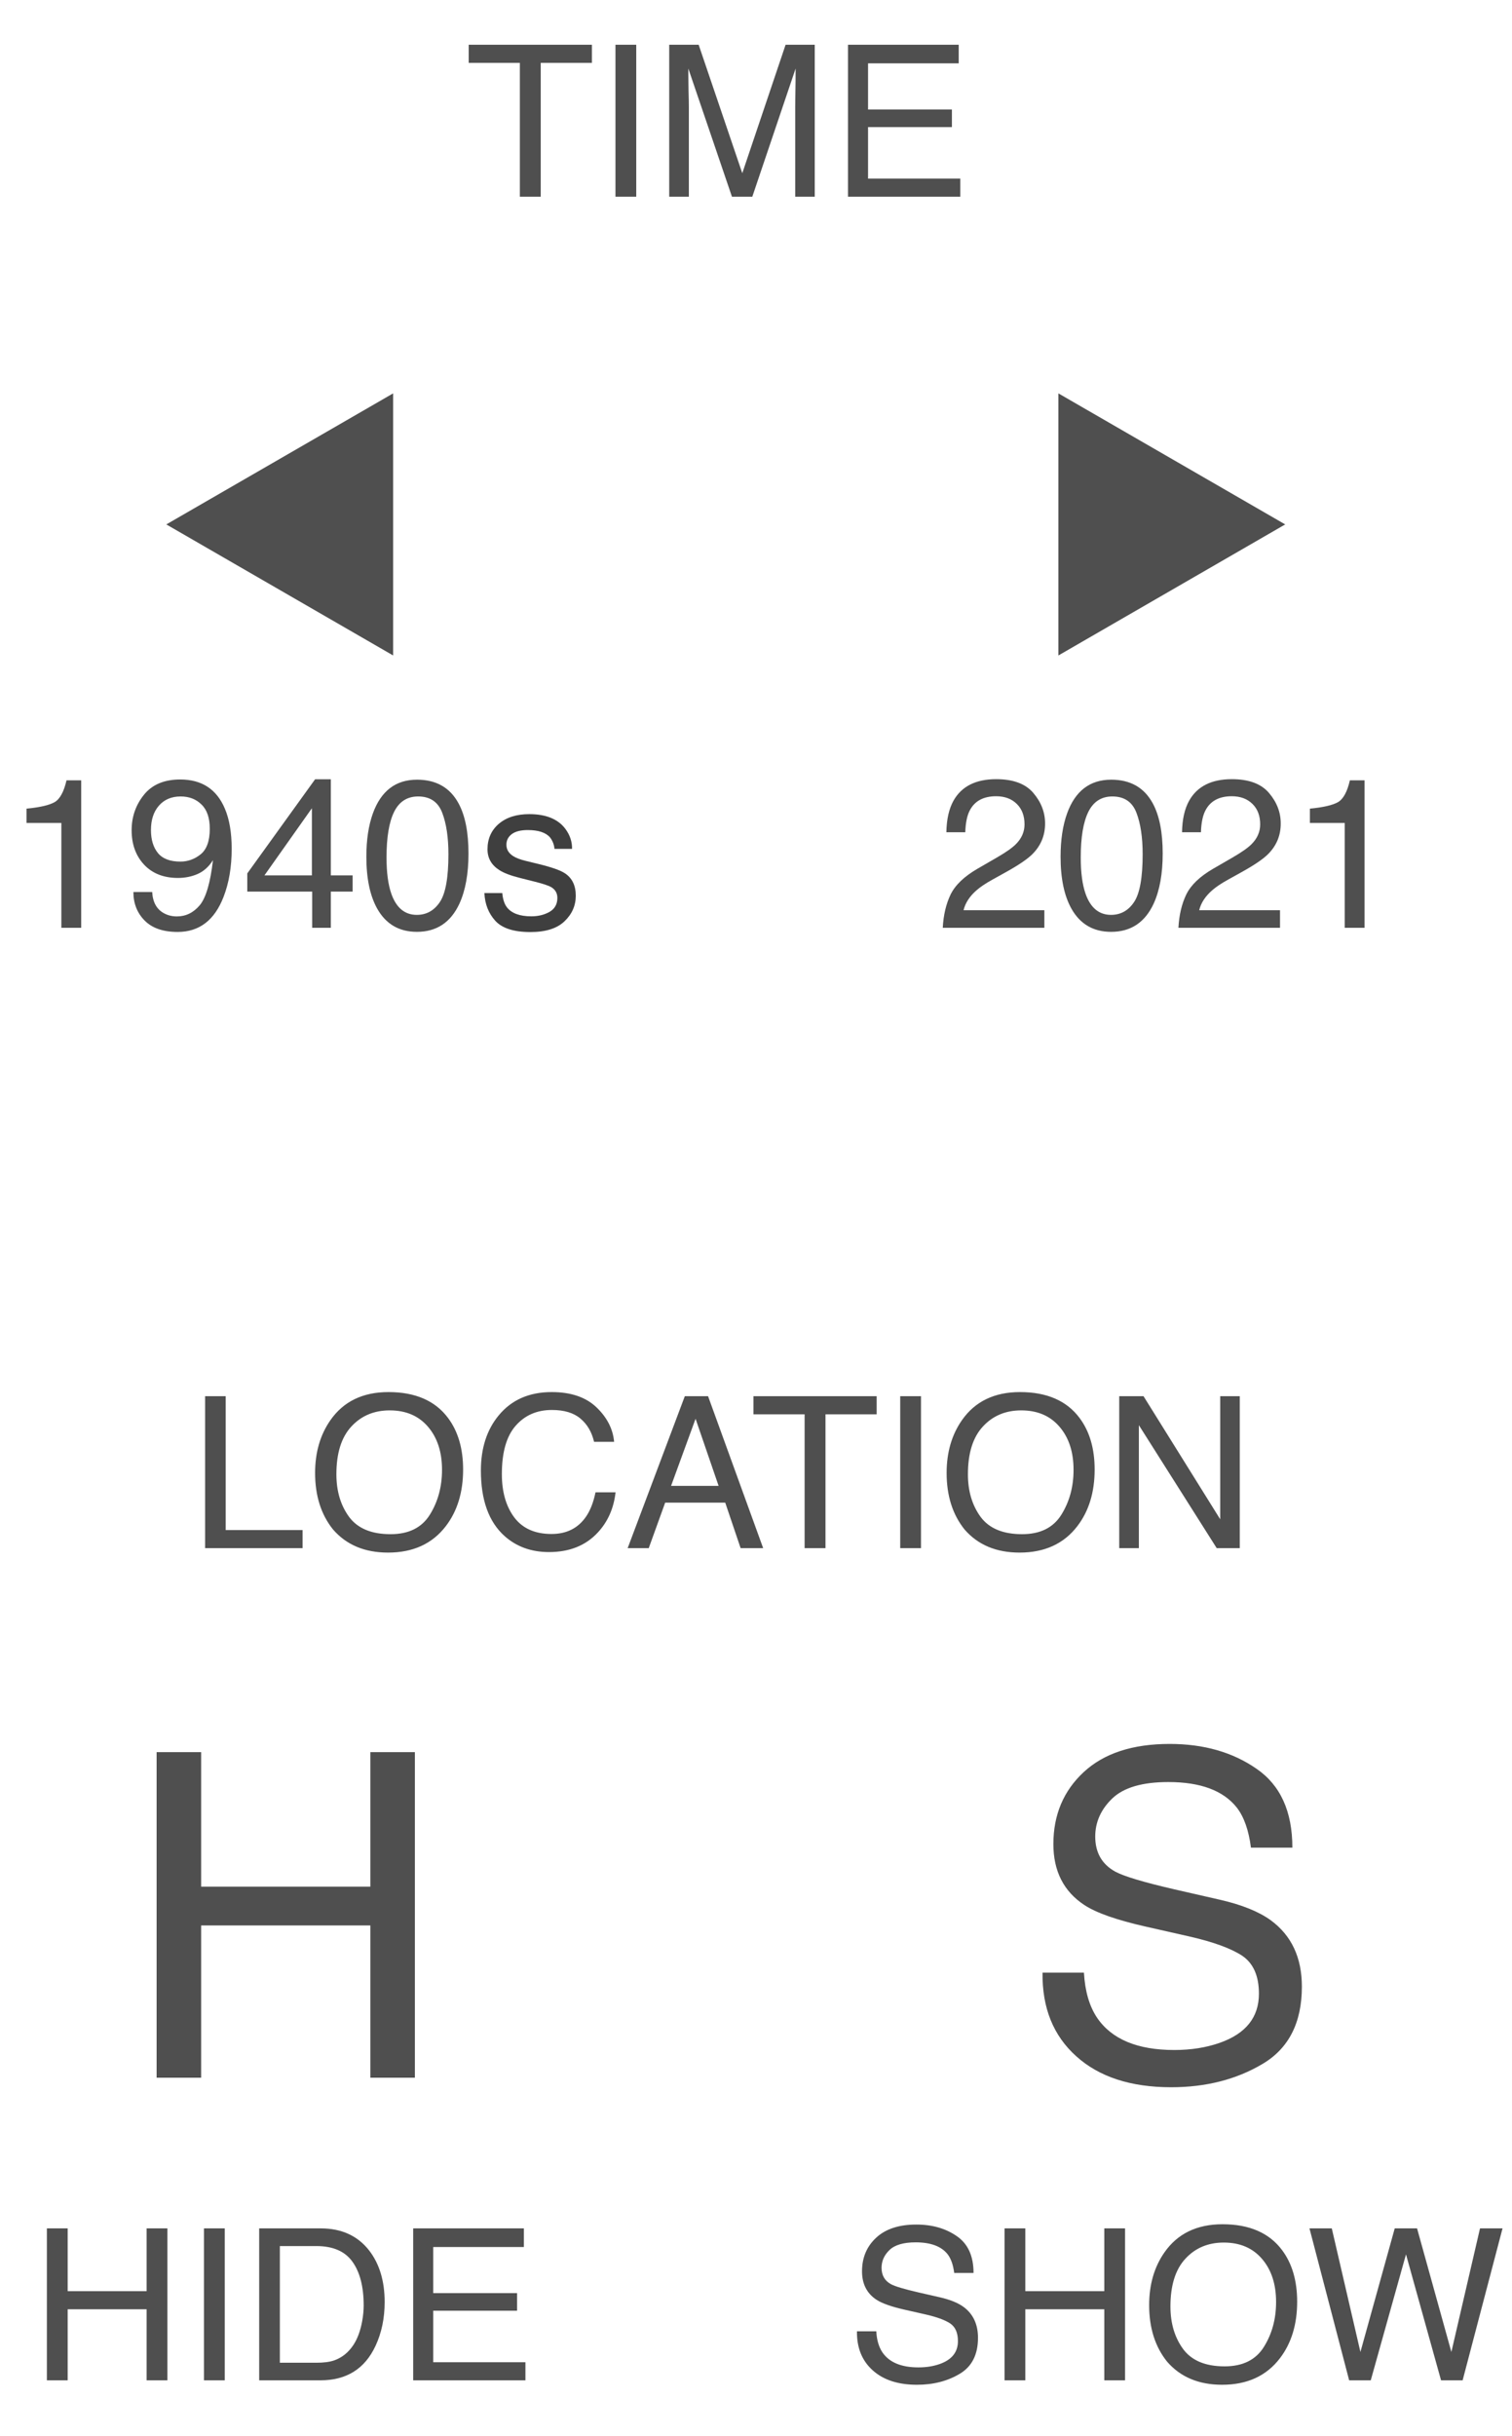<svg width="100" height="161" viewBox="0 0 100 161" fill="none" xmlns="http://www.w3.org/2000/svg">
<path d="M71.689 130.377C71.758 131.598 72.046 132.589 72.554 133.351C73.52 134.776 75.225 135.489 77.666 135.489C78.76 135.489 79.756 135.333 80.654 135.021C82.393 134.415 83.262 133.331 83.262 131.769C83.262 130.597 82.895 129.762 82.163 129.264C81.421 128.775 80.259 128.351 78.677 127.989L75.762 127.33C73.857 126.9 72.51 126.427 71.719 125.909C70.352 125.011 69.668 123.668 69.668 121.881C69.668 119.947 70.337 118.36 71.675 117.12C73.013 115.88 74.907 115.26 77.358 115.26C79.614 115.26 81.528 115.807 83.101 116.9C84.683 117.984 85.474 119.723 85.474 122.115H82.734C82.588 120.963 82.275 120.079 81.797 119.464C80.908 118.341 79.399 117.779 77.27 117.779C75.552 117.779 74.316 118.141 73.564 118.863C72.812 119.586 72.436 120.426 72.436 121.383C72.436 122.438 72.876 123.209 73.755 123.697C74.331 124.01 75.635 124.4 77.666 124.869L80.684 125.558C82.139 125.89 83.262 126.344 84.053 126.92C85.42 127.926 86.103 129.386 86.103 131.3C86.103 133.683 85.234 135.387 83.496 136.412C81.768 137.438 79.756 137.95 77.461 137.95C74.785 137.95 72.69 137.267 71.177 135.899C69.663 134.542 68.921 132.701 68.95 130.377H71.689Z" fill="#4F4F4F"/>
<path d="M57.955 154.08C57.987 154.65 58.121 155.112 58.358 155.468C58.81 156.133 59.605 156.466 60.744 156.466C61.255 156.466 61.719 156.393 62.139 156.247C62.95 155.965 63.355 155.459 63.355 154.729C63.355 154.183 63.185 153.793 62.843 153.561C62.496 153.333 61.954 153.134 61.216 152.966L59.855 152.658C58.967 152.458 58.338 152.237 57.969 151.995C57.331 151.576 57.012 150.949 57.012 150.115C57.012 149.213 57.324 148.472 57.948 147.894C58.573 147.315 59.457 147.025 60.601 147.025C61.653 147.025 62.547 147.281 63.28 147.791C64.019 148.297 64.388 149.108 64.388 150.225H63.109C63.041 149.687 62.895 149.274 62.672 148.987C62.257 148.463 61.553 148.201 60.56 148.201C59.758 148.201 59.181 148.37 58.83 148.707C58.479 149.044 58.304 149.436 58.304 149.883C58.304 150.375 58.509 150.735 58.919 150.963C59.188 151.109 59.796 151.291 60.744 151.51L62.152 151.831C62.831 151.986 63.355 152.198 63.725 152.467C64.363 152.936 64.682 153.618 64.682 154.511C64.682 155.623 64.276 156.418 63.465 156.896C62.658 157.375 61.719 157.614 60.648 157.614C59.4 157.614 58.422 157.295 57.716 156.657C57.009 156.024 56.663 155.165 56.677 154.08H57.955ZM66.439 147.278H67.812V151.428H73.035V147.278H74.409V157.32H73.035V152.624H67.812V157.32H66.439V147.278ZM80.856 147.005C82.628 147.005 83.941 147.575 84.793 148.714C85.458 149.603 85.791 150.74 85.791 152.125C85.791 153.624 85.41 154.871 84.649 155.864C83.756 157.031 82.482 157.614 80.828 157.614C79.283 157.614 78.069 157.104 77.185 156.083C76.396 155.099 76.002 153.854 76.002 152.351C76.002 150.993 76.339 149.83 77.014 148.864C77.88 147.625 79.16 147.005 80.856 147.005ZM80.992 156.397C82.191 156.397 83.057 155.969 83.59 155.112C84.128 154.251 84.397 153.262 84.397 152.146C84.397 150.965 84.087 150.015 83.467 149.295C82.852 148.575 82.008 148.215 80.938 148.215C79.898 148.215 79.051 148.573 78.394 149.288C77.738 149.999 77.41 151.049 77.41 152.439C77.41 153.551 77.69 154.49 78.251 155.256C78.816 156.017 79.73 156.397 80.992 156.397ZM88.081 147.278L89.975 155.447L92.244 147.278H93.721L95.99 155.447L97.884 147.278H99.374L96.735 157.32H95.307L92.989 148.994L90.658 157.32H89.23L86.605 147.278H88.081Z" fill="#4F4F4F"/>
<path d="M3.101 147.278H4.475V151.428H9.697V147.278H11.071V157.32H9.697V152.624H4.475V157.32H3.101V147.278ZM13.491 147.278H14.865V157.32H13.491V147.278ZM20.936 156.158C21.396 156.158 21.774 156.11 22.07 156.015C22.599 155.837 23.032 155.495 23.369 154.989C23.638 154.584 23.832 154.064 23.95 153.431C24.019 153.052 24.053 152.701 24.053 152.378C24.053 151.134 23.804 150.168 23.308 149.479C22.815 148.791 22.02 148.447 20.922 148.447H18.509V156.158H20.936ZM17.142 147.278H21.209C22.59 147.278 23.661 147.768 24.422 148.748C25.101 149.632 25.44 150.765 25.44 152.146C25.44 153.212 25.24 154.176 24.839 155.037C24.133 156.559 22.918 157.32 21.195 157.32H17.142V147.278ZM27.327 147.278H34.648V148.509H28.653V151.558H34.197V152.72H28.653V156.124H34.751V157.32H27.327V147.278Z" fill="#4F4F4F"/>
<path d="M10.358 115.802H13.303V124.693H24.494V115.802H27.439V137.32H24.494V127.257H13.303V137.32H10.358V115.802Z" fill="#4F4F4F"/>
<path d="M13.566 92.278H14.927V101.124H20.013V102.32H13.566V92.278ZM25.693 92.005C27.466 92.005 28.779 92.575 29.631 93.714C30.296 94.603 30.629 95.74 30.629 97.125C30.629 98.624 30.248 99.871 29.487 100.864C28.594 102.031 27.32 102.614 25.666 102.614C24.121 102.614 22.907 102.104 22.023 101.083C21.234 100.099 20.84 98.855 20.84 97.351C20.84 95.993 21.177 94.83 21.852 93.864C22.717 92.625 23.998 92.005 25.693 92.005ZM25.83 101.397C27.029 101.397 27.895 100.969 28.428 100.112C28.965 99.251 29.234 98.262 29.234 97.145C29.234 95.965 28.924 95.015 28.305 94.295C27.689 93.575 26.846 93.215 25.775 93.215C24.736 93.215 23.889 93.573 23.232 94.288C22.576 94.999 22.248 96.049 22.248 97.439C22.248 98.551 22.528 99.49 23.089 100.256C23.654 101.017 24.568 101.397 25.83 101.397ZM36.487 92.005C37.759 92.005 38.745 92.34 39.447 93.01C40.149 93.68 40.539 94.441 40.616 95.293H39.29C39.14 94.646 38.839 94.133 38.388 93.755C37.941 93.377 37.312 93.188 36.501 93.188C35.512 93.188 34.712 93.536 34.102 94.233C33.495 94.926 33.192 95.99 33.192 97.426C33.192 98.602 33.466 99.556 34.013 100.29C34.564 101.019 35.384 101.384 36.474 101.384C37.476 101.384 38.24 100.999 38.764 100.229C39.042 99.823 39.249 99.29 39.386 98.629H40.712C40.593 99.686 40.202 100.573 39.536 101.288C38.739 102.149 37.663 102.58 36.31 102.58C35.143 102.58 34.163 102.227 33.37 101.521C32.327 100.586 31.805 99.144 31.805 97.193C31.805 95.712 32.197 94.498 32.98 93.55C33.828 92.52 34.997 92.005 36.487 92.005ZM47.527 98.205L46.003 93.769L44.383 98.205H47.527ZM45.292 92.278H46.83L50.474 102.32H48.983L47.965 99.312H43.993L42.906 102.32H41.512L45.292 92.278ZM57.98 92.278V93.475H54.596V102.32H53.215V93.475H49.831V92.278H57.98ZM59.538 92.278H60.912V102.32H59.538V92.278ZM67.461 92.005C69.234 92.005 70.546 92.575 71.398 93.714C72.064 94.603 72.397 95.74 72.397 97.125C72.397 98.624 72.016 99.871 71.255 100.864C70.362 102.031 69.088 102.614 67.434 102.614C65.889 102.614 64.674 102.104 63.79 101.083C63.002 100.099 62.607 98.855 62.607 97.351C62.607 95.993 62.945 94.83 63.619 93.864C64.485 92.625 65.766 92.005 67.461 92.005ZM67.598 101.397C68.796 101.397 69.662 100.969 70.195 100.112C70.733 99.251 71.002 98.262 71.002 97.145C71.002 95.965 70.692 95.015 70.072 94.295C69.457 93.575 68.614 93.215 67.543 93.215C66.504 93.215 65.656 93.573 65 94.288C64.344 94.999 64.016 96.049 64.016 97.439C64.016 98.551 64.296 99.49 64.856 100.256C65.421 101.017 66.335 101.397 67.598 101.397ZM74.023 92.278H75.63L80.702 100.413V92.278H81.994V102.32H80.47L75.322 94.192V102.32H74.023V92.278Z" fill="#4F4F4F"/>
<path d="M1.754 54.389V53.445C2.643 53.359 3.262 53.215 3.613 53.015C3.964 52.81 4.226 52.329 4.399 51.572H5.37V61.32H4.058V54.389H1.754ZM10.066 58.955C10.103 59.634 10.365 60.103 10.852 60.363C11.103 60.5 11.386 60.568 11.7 60.568C12.288 60.568 12.789 60.325 13.204 59.837C13.619 59.345 13.913 58.349 14.086 56.85C13.812 57.283 13.473 57.588 13.067 57.766C12.666 57.939 12.233 58.025 11.769 58.025C10.825 58.025 10.078 57.731 9.526 57.144C8.979 56.556 8.706 55.799 8.706 54.874C8.706 53.985 8.977 53.204 9.52 52.529C10.062 51.855 10.862 51.518 11.919 51.518C13.345 51.518 14.33 52.16 14.872 53.445C15.173 54.152 15.323 55.036 15.323 56.098C15.323 57.296 15.143 58.358 14.783 59.283C14.186 60.824 13.175 61.594 11.748 61.594C10.791 61.594 10.064 61.343 9.567 60.842C9.071 60.34 8.822 59.712 8.822 58.955H10.066ZM11.933 56.945C12.42 56.945 12.865 56.786 13.266 56.467C13.671 56.143 13.874 55.58 13.874 54.778C13.874 54.058 13.692 53.523 13.327 53.172C12.967 52.816 12.507 52.639 11.946 52.639C11.345 52.639 10.866 52.842 10.511 53.247C10.16 53.648 9.984 54.186 9.984 54.86C9.984 55.498 10.139 56.007 10.449 56.385C10.759 56.758 11.254 56.945 11.933 56.945ZM20.628 57.855V53.418L17.49 57.855H20.628ZM20.648 61.32V58.928H16.355V57.725L20.84 51.504H21.879V57.855H23.321V58.928H21.879V61.32H20.648ZM27.58 51.531C28.847 51.531 29.763 52.053 30.328 53.097C30.766 53.903 30.984 55.008 30.984 56.412C30.984 57.743 30.786 58.843 30.39 59.714C29.815 60.963 28.877 61.587 27.573 61.587C26.398 61.587 25.523 61.077 24.948 60.056C24.47 59.203 24.23 58.06 24.23 56.624C24.23 55.512 24.374 54.557 24.661 53.76C25.199 52.274 26.172 51.531 27.58 51.531ZM27.566 60.466C28.204 60.466 28.713 60.183 29.091 59.618C29.469 59.053 29.658 58 29.658 56.46C29.658 55.348 29.521 54.434 29.248 53.719C28.975 52.999 28.444 52.639 27.655 52.639C26.931 52.639 26.4 52.98 26.062 53.664C25.73 54.343 25.564 55.346 25.564 56.672C25.564 57.67 25.671 58.472 25.885 59.078C26.213 60.003 26.773 60.466 27.566 60.466Z" fill="#4F4F4F"/>
<path d="M33.22 59.023C33.256 59.434 33.359 59.748 33.527 59.967C33.837 60.363 34.375 60.562 35.141 60.562C35.596 60.562 35.997 60.464 36.344 60.268C36.69 60.067 36.863 59.759 36.863 59.345C36.863 59.03 36.724 58.791 36.446 58.627C36.269 58.527 35.918 58.41 35.394 58.278L34.416 58.032C33.792 57.877 33.331 57.704 33.035 57.513C32.507 57.18 32.242 56.72 32.242 56.132C32.242 55.439 32.491 54.879 32.987 54.45C33.489 54.022 34.161 53.808 35.004 53.808C36.107 53.808 36.902 54.131 37.39 54.778C37.695 55.188 37.843 55.63 37.834 56.105H36.672C36.649 55.827 36.551 55.574 36.378 55.346C36.095 55.022 35.605 54.86 34.908 54.86C34.443 54.86 34.09 54.949 33.849 55.127C33.612 55.305 33.493 55.539 33.493 55.831C33.493 56.15 33.65 56.405 33.965 56.597C34.147 56.711 34.416 56.811 34.772 56.898L35.585 57.096C36.469 57.31 37.062 57.517 37.362 57.718C37.841 58.032 38.08 58.527 38.08 59.201C38.08 59.853 37.832 60.416 37.335 60.89C36.843 61.364 36.091 61.601 35.079 61.601C33.99 61.601 33.217 61.355 32.762 60.862C32.31 60.366 32.069 59.753 32.037 59.023H33.22Z" fill="#3F3F3F"/>
<path d="M11 34.66L26 26L26 43.32L11 34.66Z" fill="#4F4F4F"/>
<path d="M62.352 61.32C62.397 60.477 62.57 59.743 62.871 59.119C63.176 58.495 63.769 57.927 64.648 57.417L65.961 56.658C66.549 56.316 66.961 56.025 67.198 55.783C67.572 55.405 67.759 54.972 67.759 54.484C67.759 53.915 67.588 53.464 67.246 53.131C66.904 52.794 66.449 52.625 65.879 52.625C65.036 52.625 64.453 52.944 64.129 53.582C63.956 53.924 63.86 54.398 63.842 55.004H62.591C62.605 54.152 62.762 53.457 63.062 52.919C63.596 51.971 64.537 51.497 65.886 51.497C67.007 51.497 67.825 51.8 68.34 52.406C68.859 53.012 69.119 53.687 69.119 54.43C69.119 55.214 68.843 55.883 68.292 56.44C67.973 56.763 67.401 57.155 66.576 57.615L65.64 58.135C65.193 58.381 64.842 58.616 64.587 58.839C64.131 59.235 63.844 59.675 63.726 60.158H69.071V61.32H62.352ZM73.494 51.531C74.761 51.531 75.677 52.053 76.242 53.097C76.68 53.903 76.898 55.008 76.898 56.412C76.898 57.743 76.7 58.843 76.304 59.714C75.73 60.963 74.791 61.587 73.487 61.587C72.311 61.587 71.436 61.077 70.862 60.056C70.384 59.203 70.144 58.06 70.144 56.624C70.144 55.512 70.288 54.557 70.575 53.76C71.113 52.274 72.086 51.531 73.494 51.531ZM73.481 60.466C74.118 60.466 74.627 60.183 75.005 59.618C75.383 59.053 75.572 58 75.572 56.46C75.572 55.348 75.436 54.434 75.162 53.719C74.889 52.999 74.358 52.639 73.569 52.639C72.845 52.639 72.314 52.98 71.977 53.664C71.644 54.343 71.478 55.346 71.478 56.672C71.478 57.67 71.585 58.472 71.799 59.078C72.127 60.003 72.688 60.466 73.481 60.466ZM77.938 61.32C77.983 60.477 78.156 59.743 78.457 59.119C78.762 58.495 79.355 57.927 80.234 57.417L81.547 56.658C82.135 56.316 82.547 56.025 82.784 55.783C83.158 55.405 83.345 54.972 83.345 54.484C83.345 53.915 83.174 53.464 82.832 53.131C82.49 52.794 82.034 52.625 81.465 52.625C80.622 52.625 80.038 52.944 79.715 53.582C79.542 53.924 79.446 54.398 79.428 55.004H78.177C78.19 54.152 78.348 53.457 78.648 52.919C79.182 51.971 80.123 51.497 81.472 51.497C82.593 51.497 83.411 51.8 83.926 52.406C84.445 53.012 84.705 53.687 84.705 54.43C84.705 55.214 84.429 55.883 83.878 56.44C83.559 56.763 82.987 57.155 82.162 57.615L81.226 58.135C80.779 58.381 80.428 58.616 80.173 58.839C79.717 59.235 79.43 59.675 79.311 60.158H84.657V61.32H77.938ZM86.633 54.389V53.445C87.522 53.359 88.141 53.215 88.492 53.015C88.843 52.81 89.105 52.329 89.278 51.572H90.249V61.32H88.936V54.389H86.633Z" fill="#4F4F4F"/>
<path d="M85 34.66L70 43.321L70 26L85 34.66Z" fill="#4F4F4F"/>
<path d="M39.147 2.958V4.154H35.763V13H34.382V4.154H30.998V2.958H39.147ZM40.705 2.958H42.079V13H40.705V2.958ZM44.26 2.958H46.208L49.093 11.448L51.957 2.958H53.885V13H52.593V7.073C52.593 6.868 52.597 6.529 52.606 6.055C52.616 5.581 52.62 5.073 52.62 4.53L49.756 13H48.409L45.524 4.53V4.838C45.524 5.084 45.529 5.46 45.538 5.966C45.552 6.467 45.559 6.836 45.559 7.073V13H44.26V2.958ZM56.086 2.958H63.407V4.188H57.412V7.237H62.956V8.399H57.412V11.804H63.51V13H56.086V2.958Z" fill="#4F4F4F"/>
</svg>

